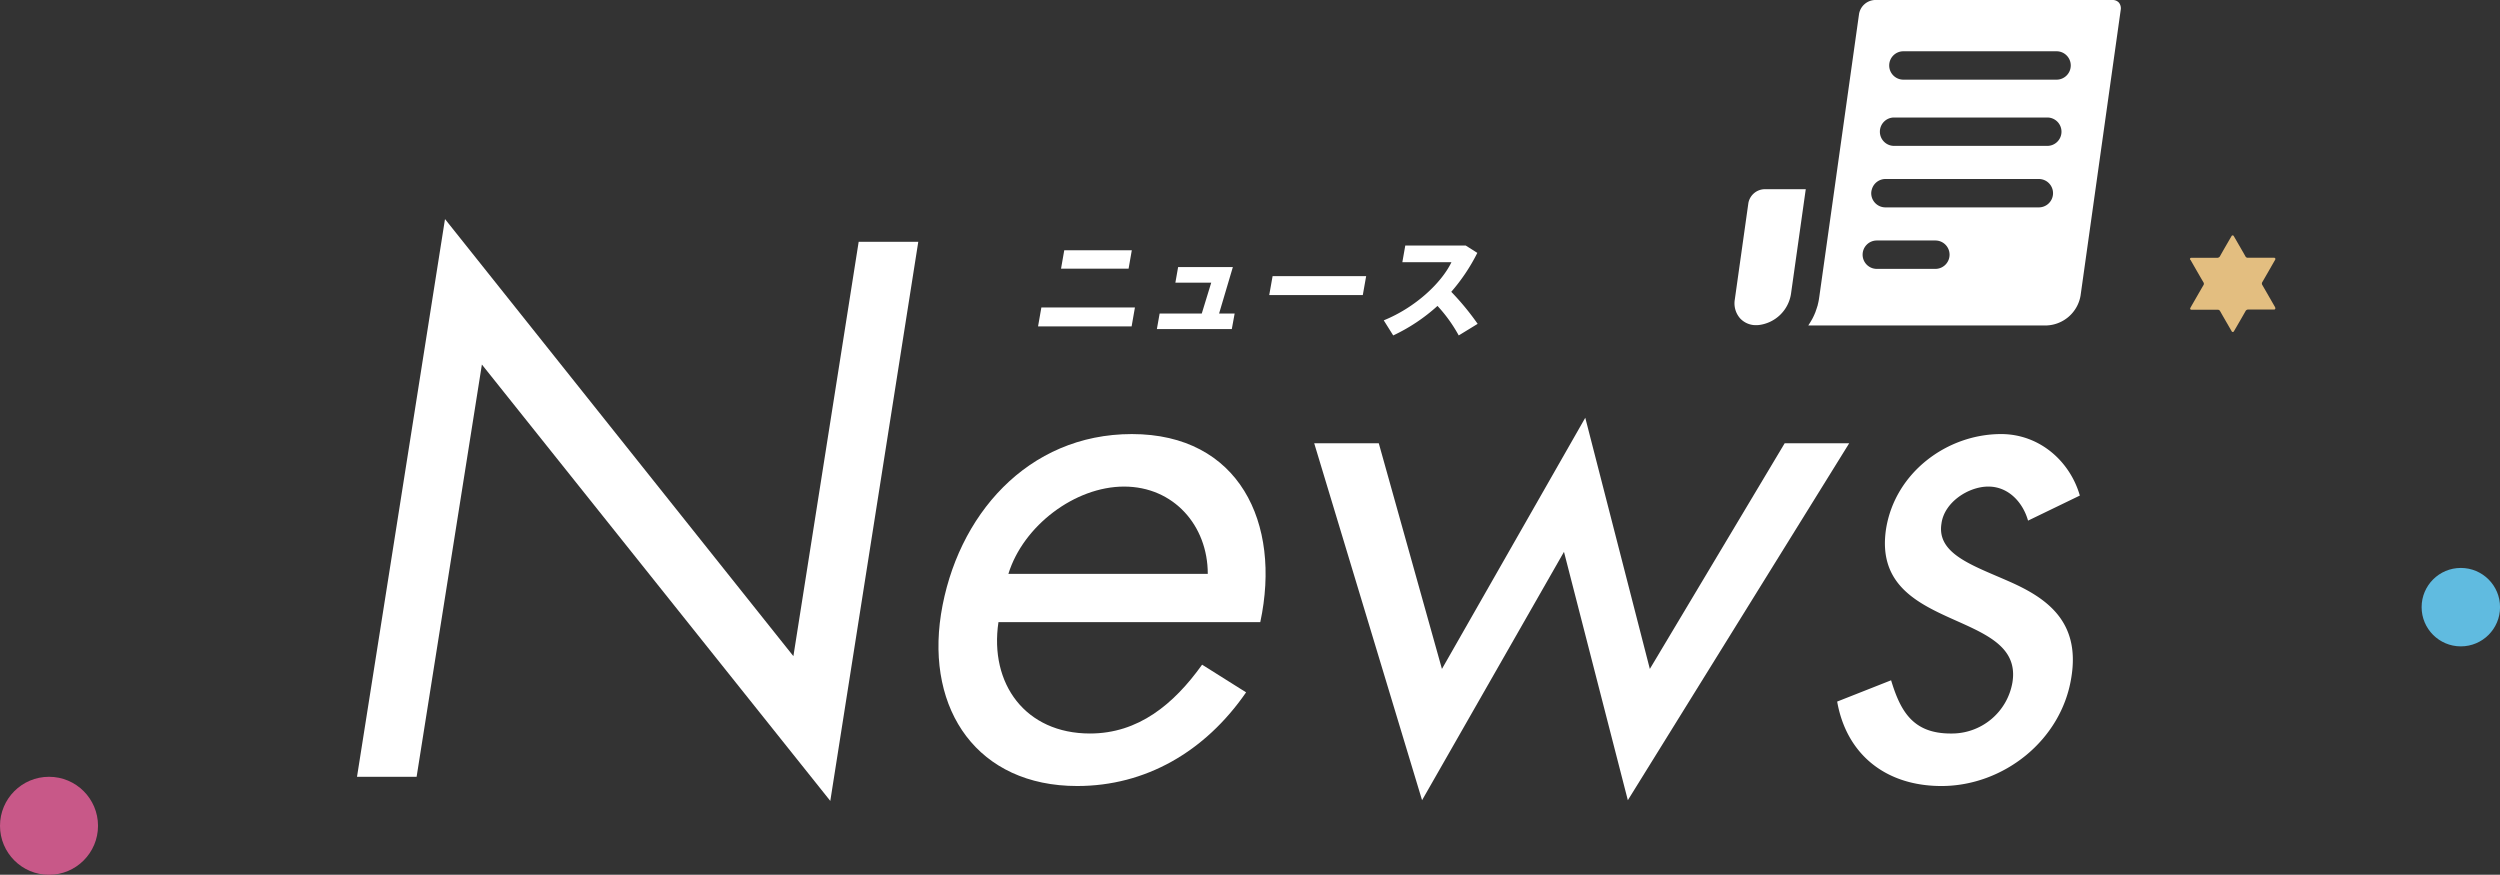<svg xmlns="http://www.w3.org/2000/svg" viewBox="0 0 528.49 184.92"><rect x="0" y="0" width="528.49" height="184.92" fill="#333333" stroke="none"/><defs><style>.a{fill:#fff;}.b{fill:#60bbe0;}.c{fill:#c85888;}.d{fill:#e3be80;}</style></defs><path class="a" d="M94.07,46.31l73.65,92.4,13.8-87.6h12.6l-18.6,118.2L101.87,77.06l-13.8,87.15H75.47Z"/><path class="a" d="M211.07,131.51c-1.95,13.05,5.7,23.55,19.35,23.55,10.2,0,17.7-6.15,23.7-14.55l9.3,5.85c-8.7,12.6-21.3,19.8-35.7,19.8-21,0-31.95-16-28.8-36.3,3.3-20.85,18.3-38.1,40.35-38.1,22.65,0,31.65,18.75,27.15,39.75Zm44.25-10.2c0-10.2-7.2-18.45-17.7-18.45-10.35,0-21.3,8.25-24.45,18.45Z"/><path class="a" d="M304.82,141.41l30.3-53.1,13.65,53.1,28.5-47.7h13.64l-46.79,75.45-13.5-52.5-30,52.5-22.8-75.45h13.65Z"/><path class="a" d="M428.72,110.06c-1.05-3.75-4.05-7.2-8.4-7.2-4.2,0-9.3,3.3-9.9,7.8-1.05,6.45,6.6,8.85,14.4,12.3s15,8.4,13.05,20.25c-2.1,13.35-14.4,22.95-27.45,22.95-11.85,0-20.1-6.75-22.05-17.85l11.4-4.5c2,6.6,4.65,11.25,12.6,11.25a13,13,0,0,0,13.05-10.8c2.55-15.75-30.15-10.35-26.7-32.55,1.95-11.85,12.9-19.95,24.3-19.95,8.1,0,14.55,5.7,16.65,13Z"/><path class="a" d="M239.92,65l-.7,4H219.44l.7-4Zm-.66-12.1-.68,3.89H224.3l.68-3.89Z"/><path class="a" d="M260.4,69.56H244.56l.58-3.28h8.91l2-6.53h-7.58l.58-3.29h11.57l-2.91,9.82H261Z"/><path class="a" d="M288.8,58.38l-.71,4H268.31l.71-4Z"/><path class="a" d="M312.37,68.46l-4,2.45a31.29,31.29,0,0,0-4.49-6.24,37.84,37.84,0,0,1-9.36,6.24l-2-3.19c6.73-2.74,12.2-7.92,14.31-12.29H296.45l.62-3.53h12.77l2.46,1.56a39.26,39.26,0,0,1-5.51,8.23A55.58,55.58,0,0,1,312.37,68.46Z"/><circle class="b" cx="520.21" cy="128.35" r="8.29"/><circle class="c" cx="10.36" cy="174.57" r="10.36"/><path class="a" d="M369.6,42.92l-2.87,20.4a4.81,4.81,0,0,0,1.14,4,4.53,4.53,0,0,0,2.78,1.39,6.26,6.26,0,0,0,1.15,0,7.83,7.83,0,0,0,6.81-6.6L381.73,40h-8.82A3.57,3.57,0,0,0,369.6,42.92Z"/><path class="a" d="M447.93.56A1.76,1.76,0,0,0,446.55,0H396.31A3.56,3.56,0,0,0,393,2.92L388.63,34l-.42,3-.42,3-3.18,22.62-.06.4a11,11,0,0,1-.28,1.39c0,.13-.07.26-.11.4-.1.33-.21.67-.34,1,0,.13-.09.25-.14.38a12,12,0,0,1-.59,1.26.57.57,0,0,1-.08.13c-.2.37-.42.72-.65,1.07l-.09.15h50.38a7.59,7.59,0,0,0,7.17-6.3l8.49-60.4A1.91,1.91,0,0,0,447.93.56ZM396.75,50.84h12.38a3,3,0,0,1,0,6H396.75a3,3,0,0,1,0-6Zm34.21-7H398.57a3,3,0,0,1-3-3,2.9,2.9,0,0,1,.14-.84,3,3,0,0,1,2.86-2.16H431a3.05,3.05,0,0,1,.6.06,3,3,0,0,1-.6,5.94Zm1.83-13H400.4a3,3,0,0,1,0-6h32.39a3,3,0,0,1,0,6Zm2-14H402.37a3,3,0,0,1,0-6h32.38a3,3,0,0,1,0,6Z"/><path class="d" d="M463.06,54.93c.91,1.59,1.81,3.17,2.73,4.74a.54.54,0,0,1,0,.63c-.85,1.45-1.67,2.9-2.51,4.35l-.25.45a.25.25,0,0,0,.22.38h5.51a.56.56,0,0,1,.58.33c.8,1.42,1.63,2.83,2.44,4.24l0,0a.26.26,0,0,0,.45,0c.84-1.44,1.65-2.83,2.44-4.23a.63.63,0,0,1,.64-.38c1.81,0,3.62,0,5.43,0h0a.26.26,0,0,0,.23-.38.56.56,0,0,0,0-.08q-1.35-2.35-2.71-4.71a.57.57,0,0,1,0-.66q1.37-2.37,2.72-4.74l0,0a.26.26,0,0,0-.23-.38c-1.88,0-3.7,0-5.53,0a.55.55,0,0,1-.55-.31c-.72-1.28-1.46-2.54-2.19-3.81l-.28-.48a.26.26,0,0,0-.45,0h0c-.81,1.4-1.63,2.8-2.42,4.21a.68.68,0,0,1-.67.4c-1.8,0-3.59,0-5.45,0a.26.26,0,0,0-.23.38Z"/></svg>